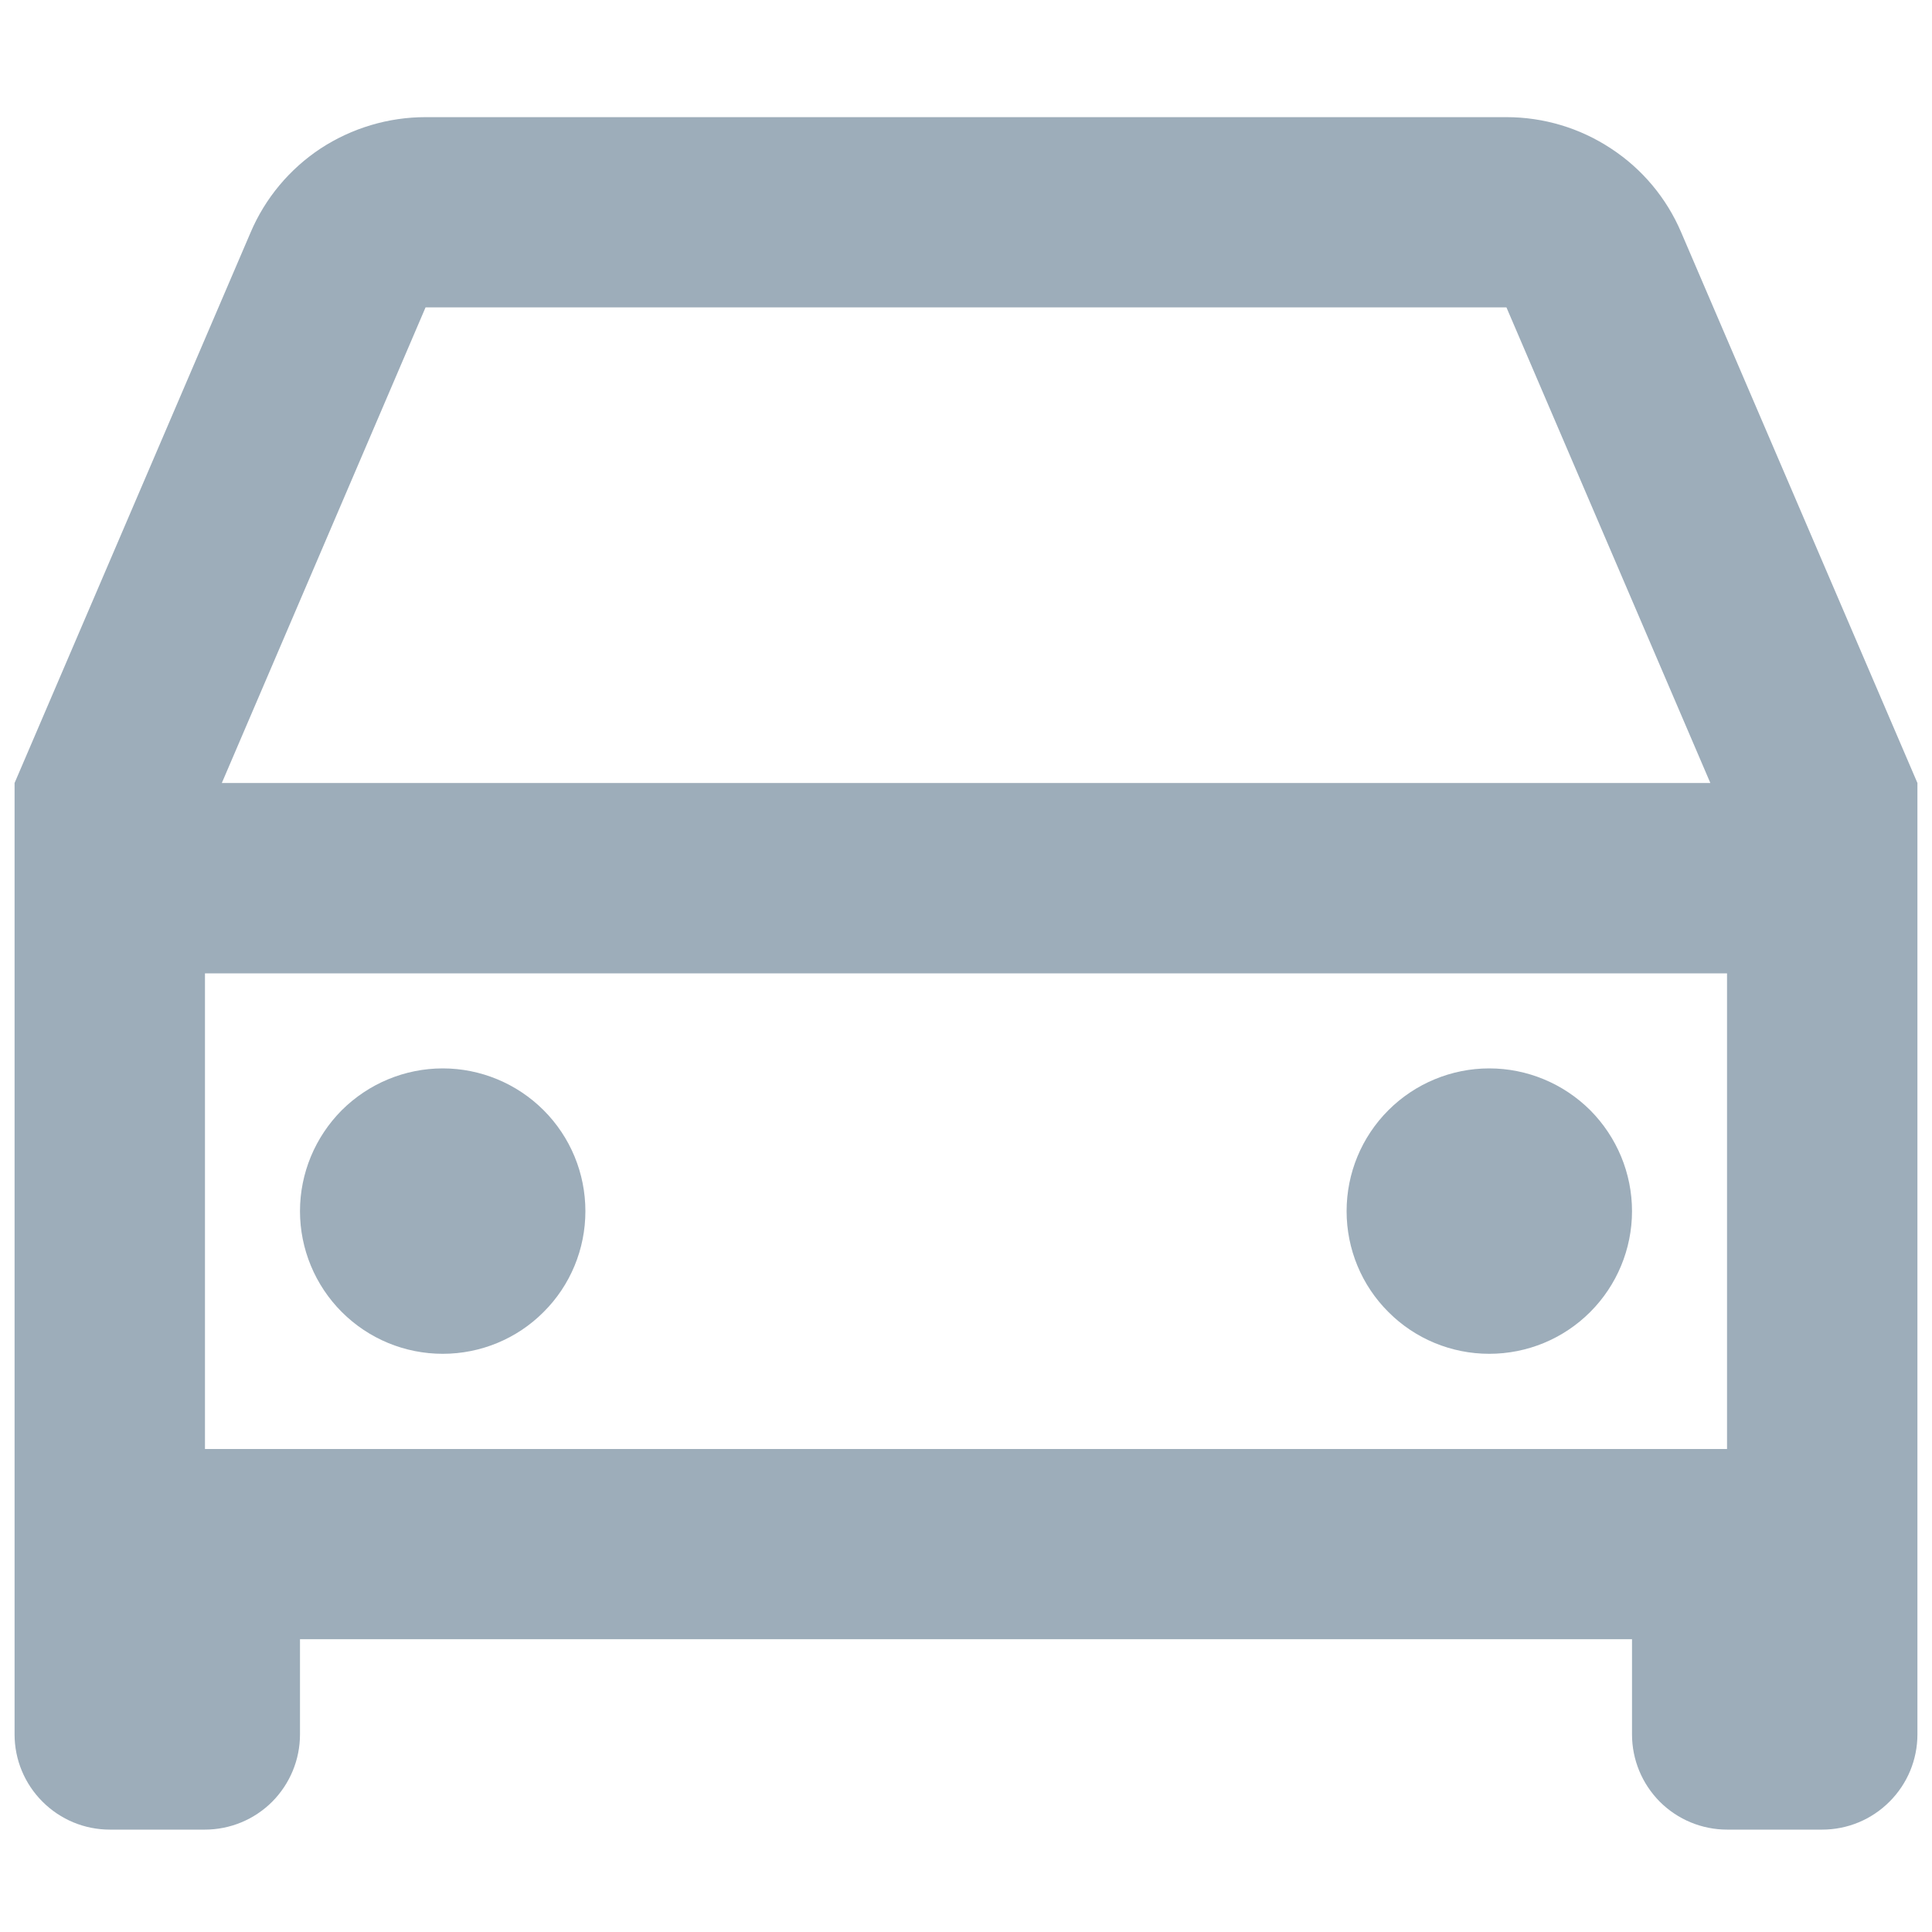 <svg width="11" height="11" viewBox="0 0 11 11" fill="none" xmlns="http://www.w3.org/2000/svg">
<path d="M9.292 9.333H1.708V9.875C1.708 10.019 1.651 10.156 1.55 10.258C1.448 10.36 1.31 10.417 1.167 10.417H0.625C0.481 10.417 0.344 10.36 0.242 10.258C0.14 10.156 0.083 10.019 0.083 9.875V4.458L1.427 1.323C1.51 1.128 1.649 0.962 1.826 0.845C2.004 0.729 2.211 0.667 2.423 0.667H8.577C8.789 0.667 8.996 0.729 9.173 0.846C9.35 0.962 9.489 1.128 9.572 1.323L10.917 4.458V9.875C10.917 10.019 10.86 10.156 10.758 10.258C10.656 10.36 10.519 10.417 10.375 10.417H9.833C9.69 10.417 9.552 10.36 9.45 10.258C9.349 10.156 9.292 10.019 9.292 9.875V9.333ZM9.833 5.542H1.167V8.25H9.833V5.542ZM1.262 4.458H9.738L8.577 1.75H2.423L1.263 4.458H1.262ZM2.521 7.708C2.305 7.708 2.099 7.623 1.946 7.47C1.794 7.318 1.708 7.111 1.708 6.896C1.708 6.68 1.794 6.474 1.946 6.321C2.099 6.169 2.305 6.083 2.521 6.083C2.736 6.083 2.943 6.169 3.095 6.321C3.248 6.474 3.333 6.68 3.333 6.896C3.333 7.111 3.248 7.318 3.095 7.47C2.943 7.623 2.736 7.708 2.521 7.708V7.708ZM8.479 7.708C8.264 7.708 8.057 7.623 7.905 7.47C7.752 7.318 7.667 7.111 7.667 6.896C7.667 6.68 7.752 6.474 7.905 6.321C8.057 6.169 8.264 6.083 8.479 6.083C8.695 6.083 8.901 6.169 9.054 6.321C9.206 6.474 9.292 6.68 9.292 6.896C9.292 7.111 9.206 7.318 9.054 7.47C8.901 7.623 8.695 7.708 8.479 7.708V7.708Z" fill="#9DADBA"/>
</svg>
